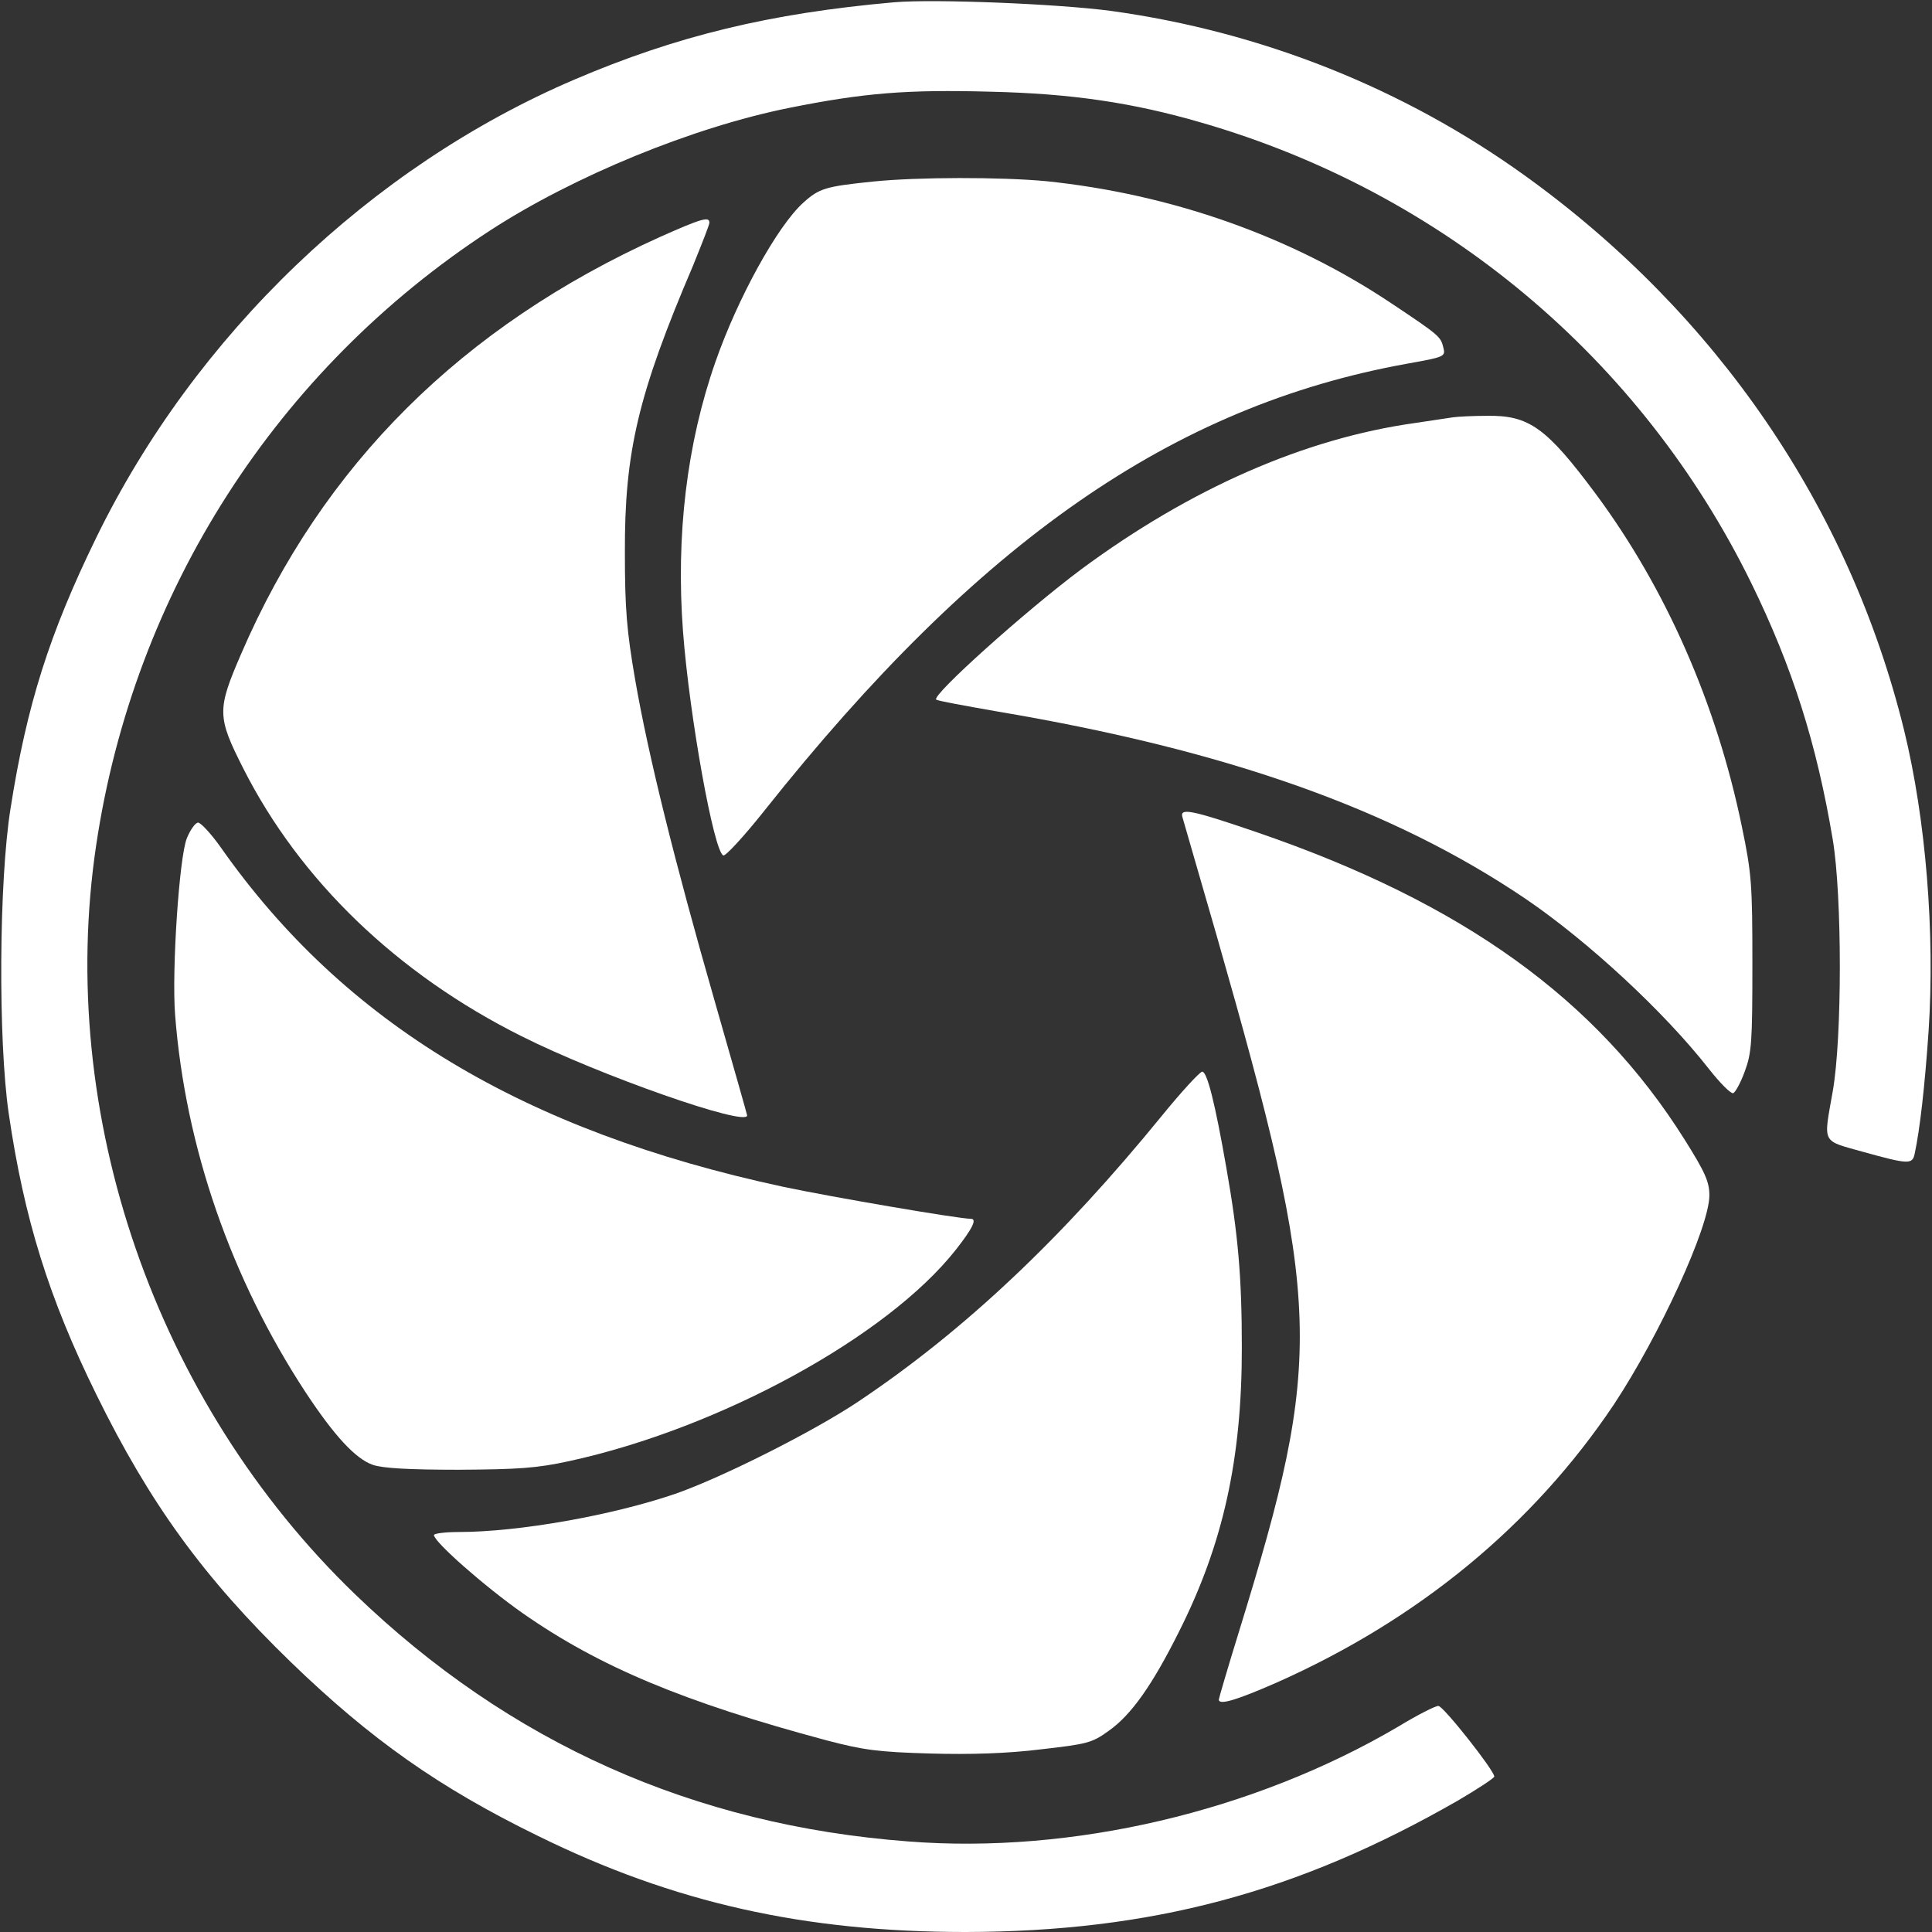<?xml version="1.0" standalone="no"?>
<!DOCTYPE svg PUBLIC "-//W3C//DTD SVG 20010904//EN"
 "http://www.w3.org/TR/2001/REC-SVG-20010904/DTD/svg10.dtd">
<svg version="1.0" xmlns="http://www.w3.org/2000/svg"
 width="512pt" height="512pt" viewBox="0 0 512 512"
 preserveAspectRatio="xMidYMid meet">
<rect x="0" y="0" width="512" height="512" fill="#333333" stroke="none"/>
<g transform="translate(0,512) scale(0.1,-0.1)"
fill="#ffffff" stroke="none">
<path d="M2370 5114 c-329 -29 -577 -89 -848 -205 -540 -231 -1005 -677 -1267
-1214 -124 -254 -184 -443 -227 -717 -31 -193 -33 -615 -5 -808 41 -281 107
-491 232 -745 142 -289 284 -485 516 -710 211 -204 392 -332 654 -460 361
-178 708 -255 1134 -255 491 1 879 104 1304 348 53 31 97 60 97 64 0 16 -135
187 -148 187 -7 1 -56 -24 -107 -55 -383 -225 -864 -338 -1298 -304 -569 43
-1057 261 -1466 655 -529 510 -793 1272 -686 1986 100 670 478 1260 1045 1629
222 144 537 273 791 324 199 40 313 49 534 43 215 -5 377 -29 559 -82 640
-185 1165 -625 1457 -1220 109 -223 173 -424 216 -680 25 -150 25 -525 0 -667
-25 -142 -31 -129 82 -161 119 -33 129 -33 135 -5 14 65 27 180 37 326 17 259
-7 560 -65 797 -145 590 -497 1104 -1004 1469 -322 232 -699 382 -1097 437
-143 19 -469 32 -575 23z"/>
<path d="M2315 4639 c-127 -13 -144 -18 -186 -56 -69 -62 -174 -253 -233 -422
-76 -217 -105 -460 -86 -714 17 -225 82 -586 107 -594 6 -2 55 51 109 119 567
714 1082 1072 1702 1184 101 18 103 19 97 43 -7 29 -10 32 -139 118 -265 177
-583 289 -915 323 -118 11 -338 11 -456 -1z"/>
<path d="M1749 4492 c-525 -237 -894 -604 -1110 -1105 -64 -148 -64 -166 6
-304 150 -296 407 -544 737 -709 207 -104 598 -241 598 -210 0 2 -39 139 -86
303 -106 369 -176 651 -211 853 -22 128 -27 186 -27 335 -1 268 35 420 181
762 23 57 43 107 43 113 0 17 -21 11 -131 -38z"/>
<path d="M3850 4014 c-14 -2 -59 -9 -100 -15 -293 -41 -596 -174 -885 -388
-146 -109 -396 -333 -384 -345 2 -3 74 -16 159 -31 612 -103 1051 -259 1403
-497 166 -113 367 -299 486 -451 29 -37 58 -66 64 -64 6 2 20 28 31 58 18 49
20 77 20 284 0 212 -2 240 -28 365 -67 325 -201 630 -387 881 -131 176 -177
209 -289 207 -36 0 -76 -2 -90 -4z"/>
<path d="M3134 2953 c3 -10 44 -152 91 -315 280 -980 284 -1110 59 -1840 -30
-97 -54 -179 -54 -182 0 -16 48 -1 151 44 377 167 681 417 896 738 121 183
253 471 253 554 0 36 -11 61 -65 147 -234 373 -588 628 -1133 815 -178 61
-207 66 -198 39z"/>
<path d="M495 2898 c-20 -50 -40 -348 -31 -467 27 -350 148 -699 346 -1001 76
-115 132 -176 178 -192 26 -9 96 -13 227 -13 159 1 207 4 294 23 399 87 843
330 1024 560 44 56 57 82 40 82 -32 0 -371 58 -498 85 -688 148 -1162 433
-1489 898 -26 37 -54 67 -61 67 -7 0 -21 -19 -30 -42z"/>
<path d="M3079 2163 c-265 -325 -523 -569 -804 -757 -116 -78 -362 -202 -486
-245 -167 -57 -414 -101 -574 -101 -36 0 -65 -4 -65 -8 0 -18 134 -136 235
-207 203 -142 428 -236 805 -337 99 -26 137 -31 275 -35 107 -3 204 0 293 11
123 14 136 17 180 49 60 42 116 122 186 262 118 234 167 459 167 753 0 189
-10 301 -41 477 -30 172 -51 255 -64 255 -6 0 -55 -53 -107 -117z"/>
</g>
</svg>
